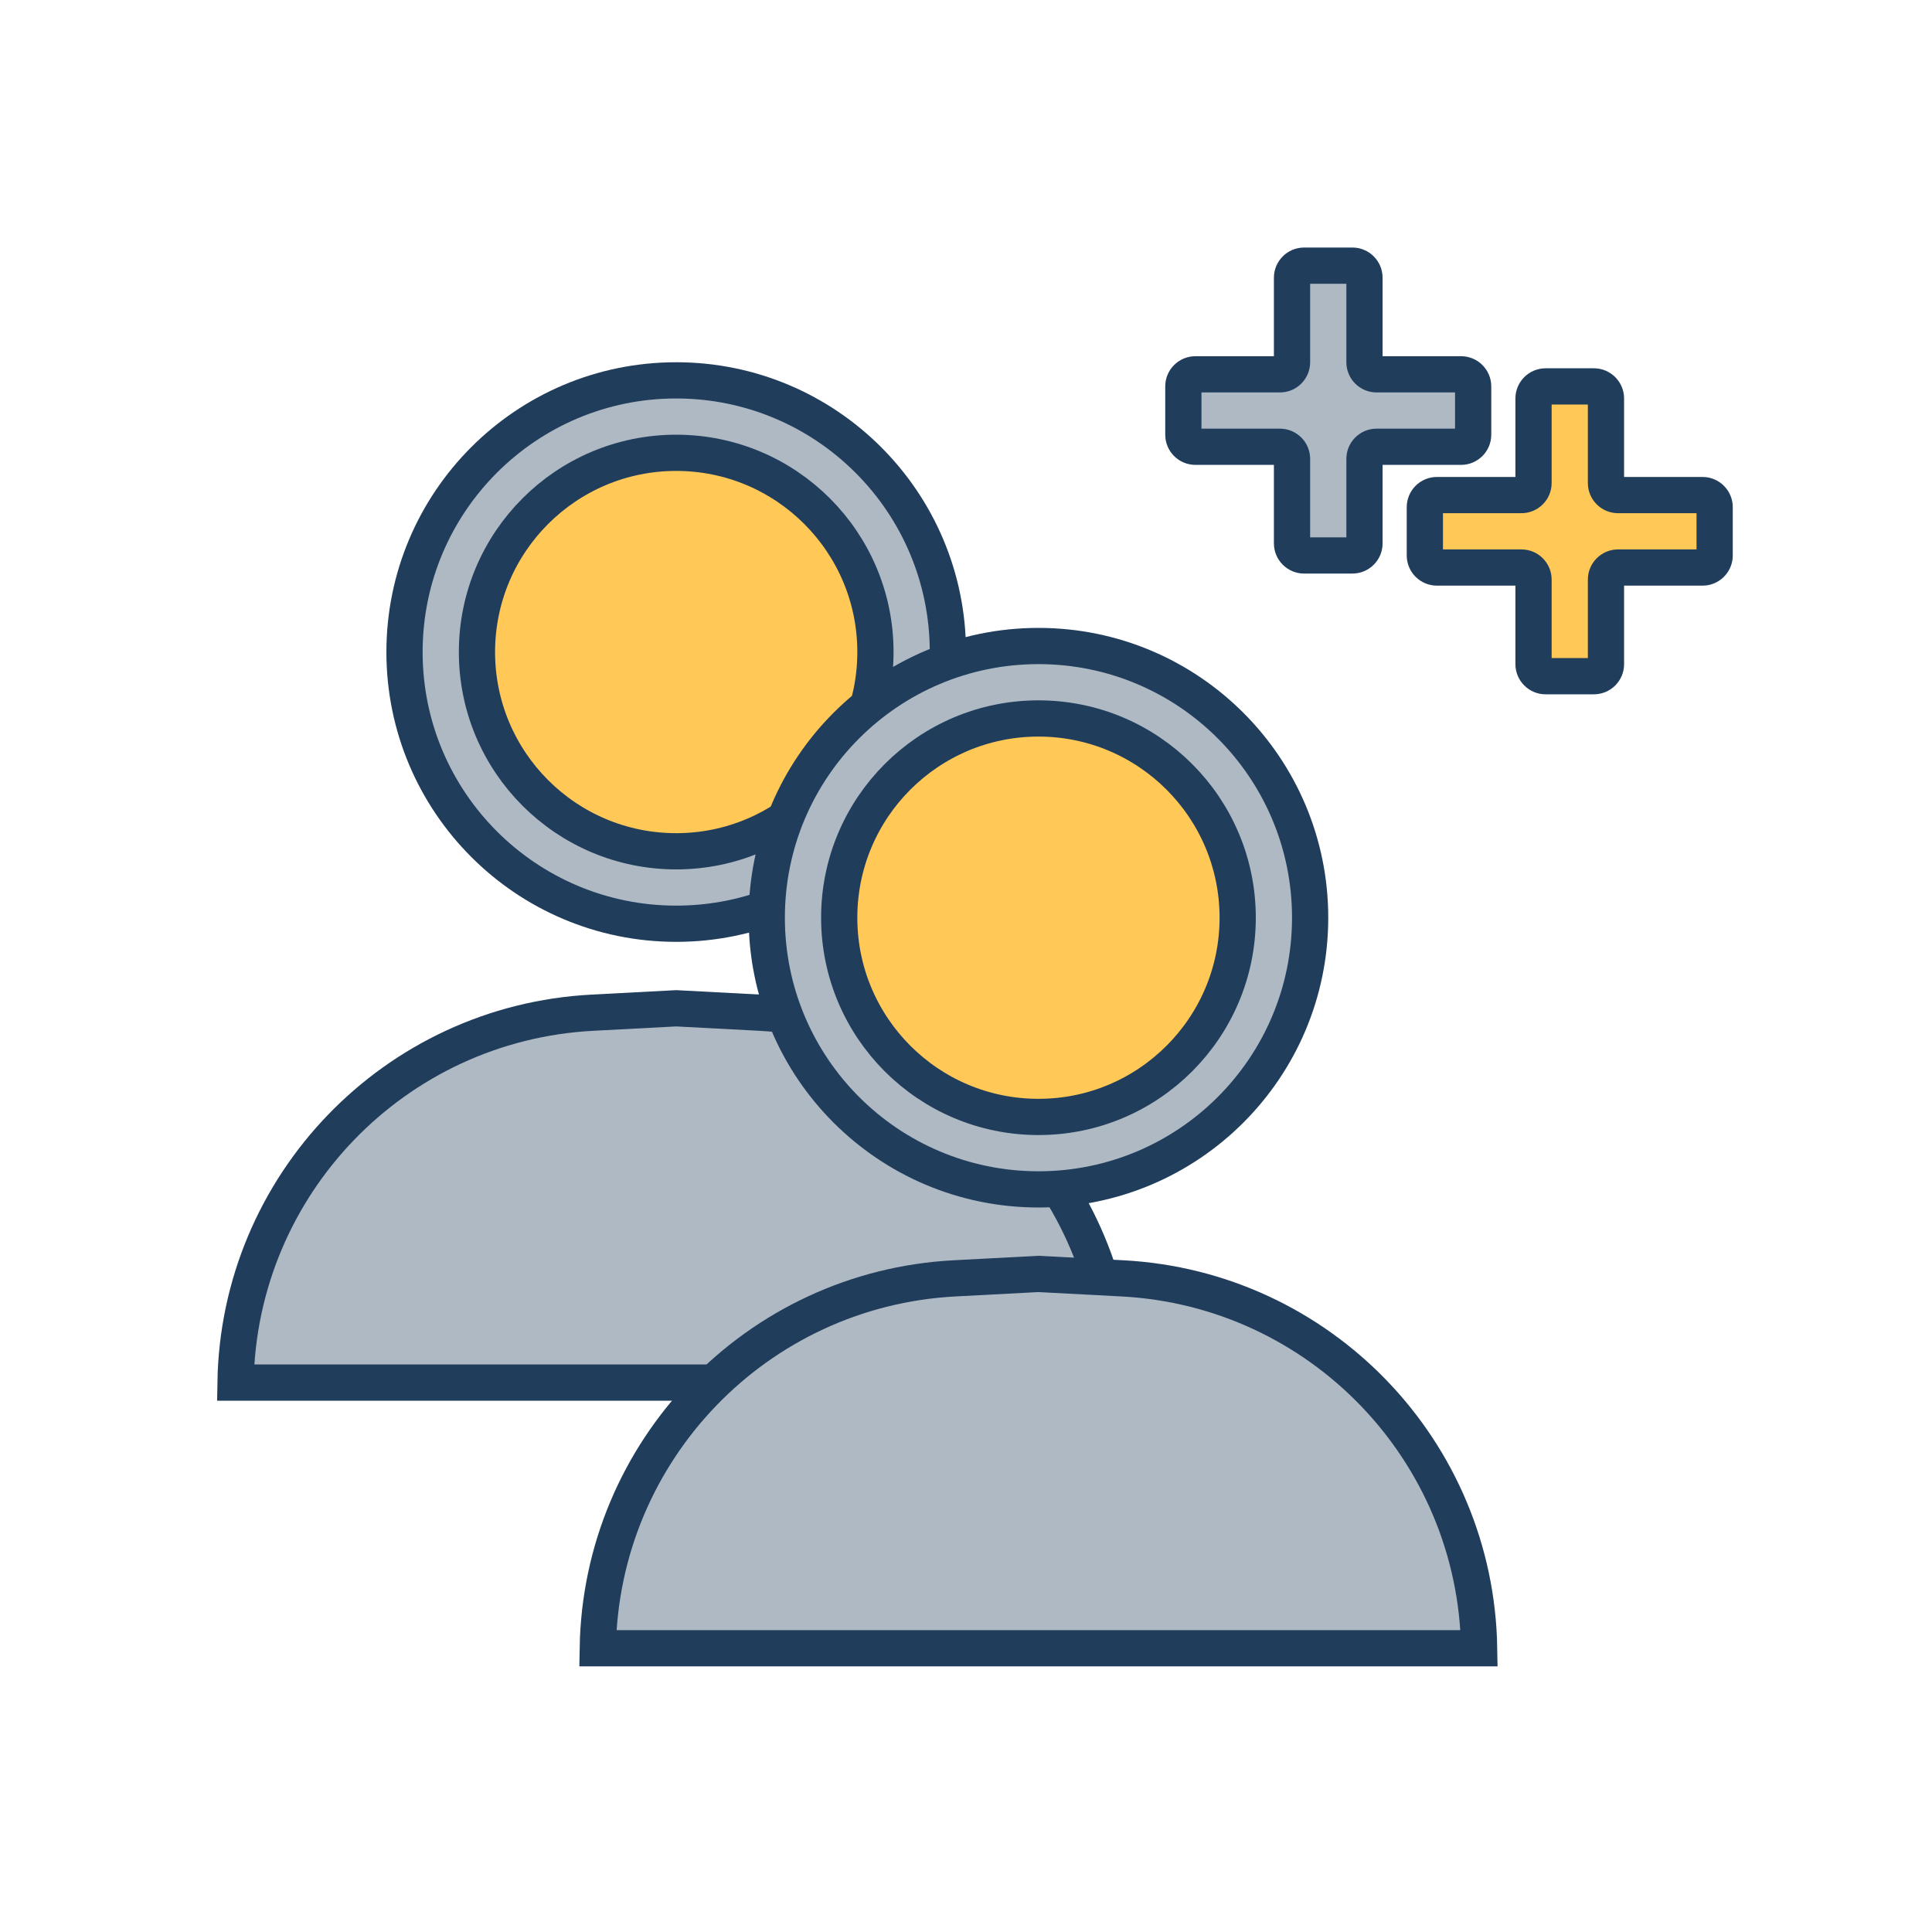 <svg width="80" height="80" viewBox="0 0 80 80" fill="none" xmlns="http://www.w3.org/2000/svg">
<path d="M46.248 57.25H9.752C9.886 49.072 16.33 42.365 24.528 41.934L28 41.751L31.472 41.934C39.67 42.365 46.114 49.072 46.248 57.25Z" fill="#AFB9C4" stroke="#203D5C" stroke-width="1.5"/>
<circle cx="28" cy="27" r="11.25" fill="#AFB9C4" stroke="#203D5C" stroke-width="1.5"/>
<circle cx="28" cy="27" r="8.25" fill="#FFC857" stroke="#203D5C" stroke-width="1.5"/>
<path d="M61.248 68.25H24.752C24.886 60.072 31.33 53.365 39.528 52.934L43 52.751L46.472 52.934C54.67 53.365 61.114 60.072 61.248 68.25Z" fill="#AFB9C4" stroke="#203D5C" stroke-width="1.5"/>
<circle cx="43" cy="38" r="11.25" fill="#AFB9C4" stroke="#203D5C" stroke-width="1.5"/>
<circle cx="43" cy="38" r="8.25" fill="#FFC857" stroke="#203D5C" stroke-width="1.5"/>
<path fill-rule="evenodd" clip-rule="evenodd" d="M66.5 16.5C66.5 16.224 66.276 16 66 16H64C63.724 16 63.5 16.224 63.5 16.5V20C63.5 20.276 63.276 20.5 63 20.5H59.5C59.224 20.5 59 20.724 59 21V23C59 23.276 59.224 23.5 59.5 23.5H63C63.276 23.5 63.5 23.724 63.5 24V27.5C63.5 27.776 63.724 28 64 28H66C66.276 28 66.5 27.776 66.5 27.5V24C66.5 23.724 66.724 23.5 67 23.5H70.5C70.776 23.5 71 23.276 71 23V21C71 20.724 70.776 20.5 70.5 20.5H67C66.724 20.5 66.5 20.276 66.5 20V16.5Z" fill="#FFC857"/>
<path d="M64 16.75H66V15.25H64V16.75ZM64.25 20V16.5H62.75V20H64.25ZM59.5 21.25H63V19.75H59.5V21.25ZM59.75 23V21H58.25V23H59.75ZM63 22.75H59.5V24.25H63V22.75ZM64.25 27.5V24H62.75V27.5H64.25ZM66 27.25H64V28.75H66V27.25ZM65.75 24V27.5H67.25V24H65.75ZM70.5 22.75H67V24.25H70.5V22.75ZM70.25 21V23H71.75V21H70.25ZM67 21.25H70.5V19.75H67V21.25ZM65.75 16.5V20H67.25V16.5H65.75ZM67 19.75C67.138 19.75 67.25 19.862 67.25 20H65.75C65.75 20.69 66.31 21.25 67 21.25V19.75ZM71.75 21C71.75 20.31 71.19 19.75 70.5 19.75V21.25C70.362 21.25 70.25 21.138 70.25 21H71.75ZM70.5 24.25C71.19 24.25 71.75 23.69 71.75 23H70.25C70.25 22.862 70.362 22.75 70.5 22.75V24.25ZM67.25 24C67.25 24.138 67.138 24.25 67 24.25V22.75C66.31 22.75 65.75 23.31 65.75 24H67.25ZM66 28.75C66.69 28.75 67.25 28.19 67.25 27.5H65.75C65.75 27.362 65.862 27.25 66 27.25V28.75ZM62.75 27.5C62.75 28.19 63.31 28.75 64 28.75V27.25C64.138 27.25 64.25 27.362 64.25 27.5H62.75ZM63 24.25C62.862 24.25 62.75 24.138 62.75 24H64.25C64.25 23.31 63.69 22.75 63 22.75V24.25ZM58.25 23C58.25 23.69 58.81 24.25 59.5 24.25V22.75C59.638 22.75 59.75 22.862 59.75 23H58.25ZM59.5 19.75C58.81 19.75 58.25 20.31 58.25 21H59.75C59.75 21.138 59.638 21.25 59.5 21.25V19.75ZM62.75 20C62.75 19.862 62.862 19.75 63 19.75V21.25C63.69 21.25 64.25 20.69 64.25 20H62.75ZM66 16.75C65.862 16.75 65.75 16.638 65.75 16.5H67.25C67.25 15.81 66.69 15.25 66 15.25V16.75ZM64 15.25C63.31 15.25 62.75 15.81 62.75 16.5H64.25C64.25 16.638 64.138 16.75 64 16.75V15.25Z" fill="#203D5C"/>
<path fill-rule="evenodd" clip-rule="evenodd" d="M56.5 11.5C56.5 11.224 56.276 11 56 11H54C53.724 11 53.5 11.224 53.5 11.5V15C53.5 15.276 53.276 15.5 53 15.5H49.5C49.224 15.5 49 15.724 49 16V18C49 18.276 49.224 18.5 49.5 18.5H53C53.276 18.5 53.5 18.724 53.5 19V22.5C53.5 22.776 53.724 23 54 23H56C56.276 23 56.5 22.776 56.5 22.5V19C56.5 18.724 56.724 18.5 57 18.5H60.5C60.776 18.5 61 18.276 61 18V16C61 15.724 60.776 15.5 60.5 15.5H57C56.724 15.5 56.5 15.276 56.5 15V11.5Z" fill="#AFB9C4"/>
<path d="M54 11.75H56V10.25H54V11.75ZM54.25 15V11.5H52.75V15H54.25ZM49.5 16.25H53V14.75H49.5V16.25ZM49.75 18V16H48.25V18H49.75ZM53 17.75H49.5V19.25H53V17.75ZM54.25 22.5V19H52.75V22.5H54.25ZM56 22.25H54V23.75H56V22.25ZM55.75 19V22.5H57.25V19H55.75ZM60.5 17.75H57V19.25H60.5V17.75ZM60.25 16V18H61.75V16H60.25ZM57 16.25H60.5V14.75H57V16.25ZM55.75 11.5V15H57.25V11.5H55.75ZM57 14.75C57.138 14.75 57.25 14.862 57.25 15H55.75C55.75 15.69 56.31 16.25 57 16.25V14.75ZM61.75 16C61.75 15.31 61.19 14.75 60.5 14.75V16.25C60.362 16.25 60.25 16.138 60.25 16H61.75ZM60.5 19.25C61.19 19.25 61.75 18.69 61.75 18H60.25C60.25 17.862 60.362 17.75 60.5 17.75V19.25ZM57.25 19C57.25 19.138 57.138 19.25 57 19.25V17.75C56.31 17.75 55.75 18.31 55.75 19H57.25ZM56 23.75C56.69 23.75 57.25 23.19 57.25 22.5H55.75C55.75 22.362 55.862 22.25 56 22.25V23.75ZM52.75 22.5C52.75 23.19 53.31 23.75 54 23.75V22.25C54.138 22.25 54.25 22.362 54.25 22.5H52.75ZM53 19.25C52.862 19.25 52.75 19.138 52.75 19H54.25C54.25 18.31 53.69 17.75 53 17.75V19.25ZM48.25 18C48.25 18.69 48.81 19.25 49.5 19.25V17.75C49.638 17.75 49.75 17.862 49.75 18H48.25ZM49.5 14.75C48.81 14.75 48.25 15.31 48.25 16H49.75C49.75 16.138 49.638 16.25 49.5 16.25V14.75ZM52.75 15C52.75 14.862 52.862 14.75 53 14.75V16.25C53.69 16.25 54.25 15.69 54.25 15H52.75ZM56 11.75C55.862 11.75 55.75 11.638 55.75 11.5H57.25C57.25 10.81 56.69 10.25 56 10.25V11.75ZM54 10.25C53.31 10.25 52.75 10.81 52.75 11.5H54.25C54.25 11.638 54.138 11.75 54 11.75V10.25Z" fill="#203D5C"/>
</svg>

